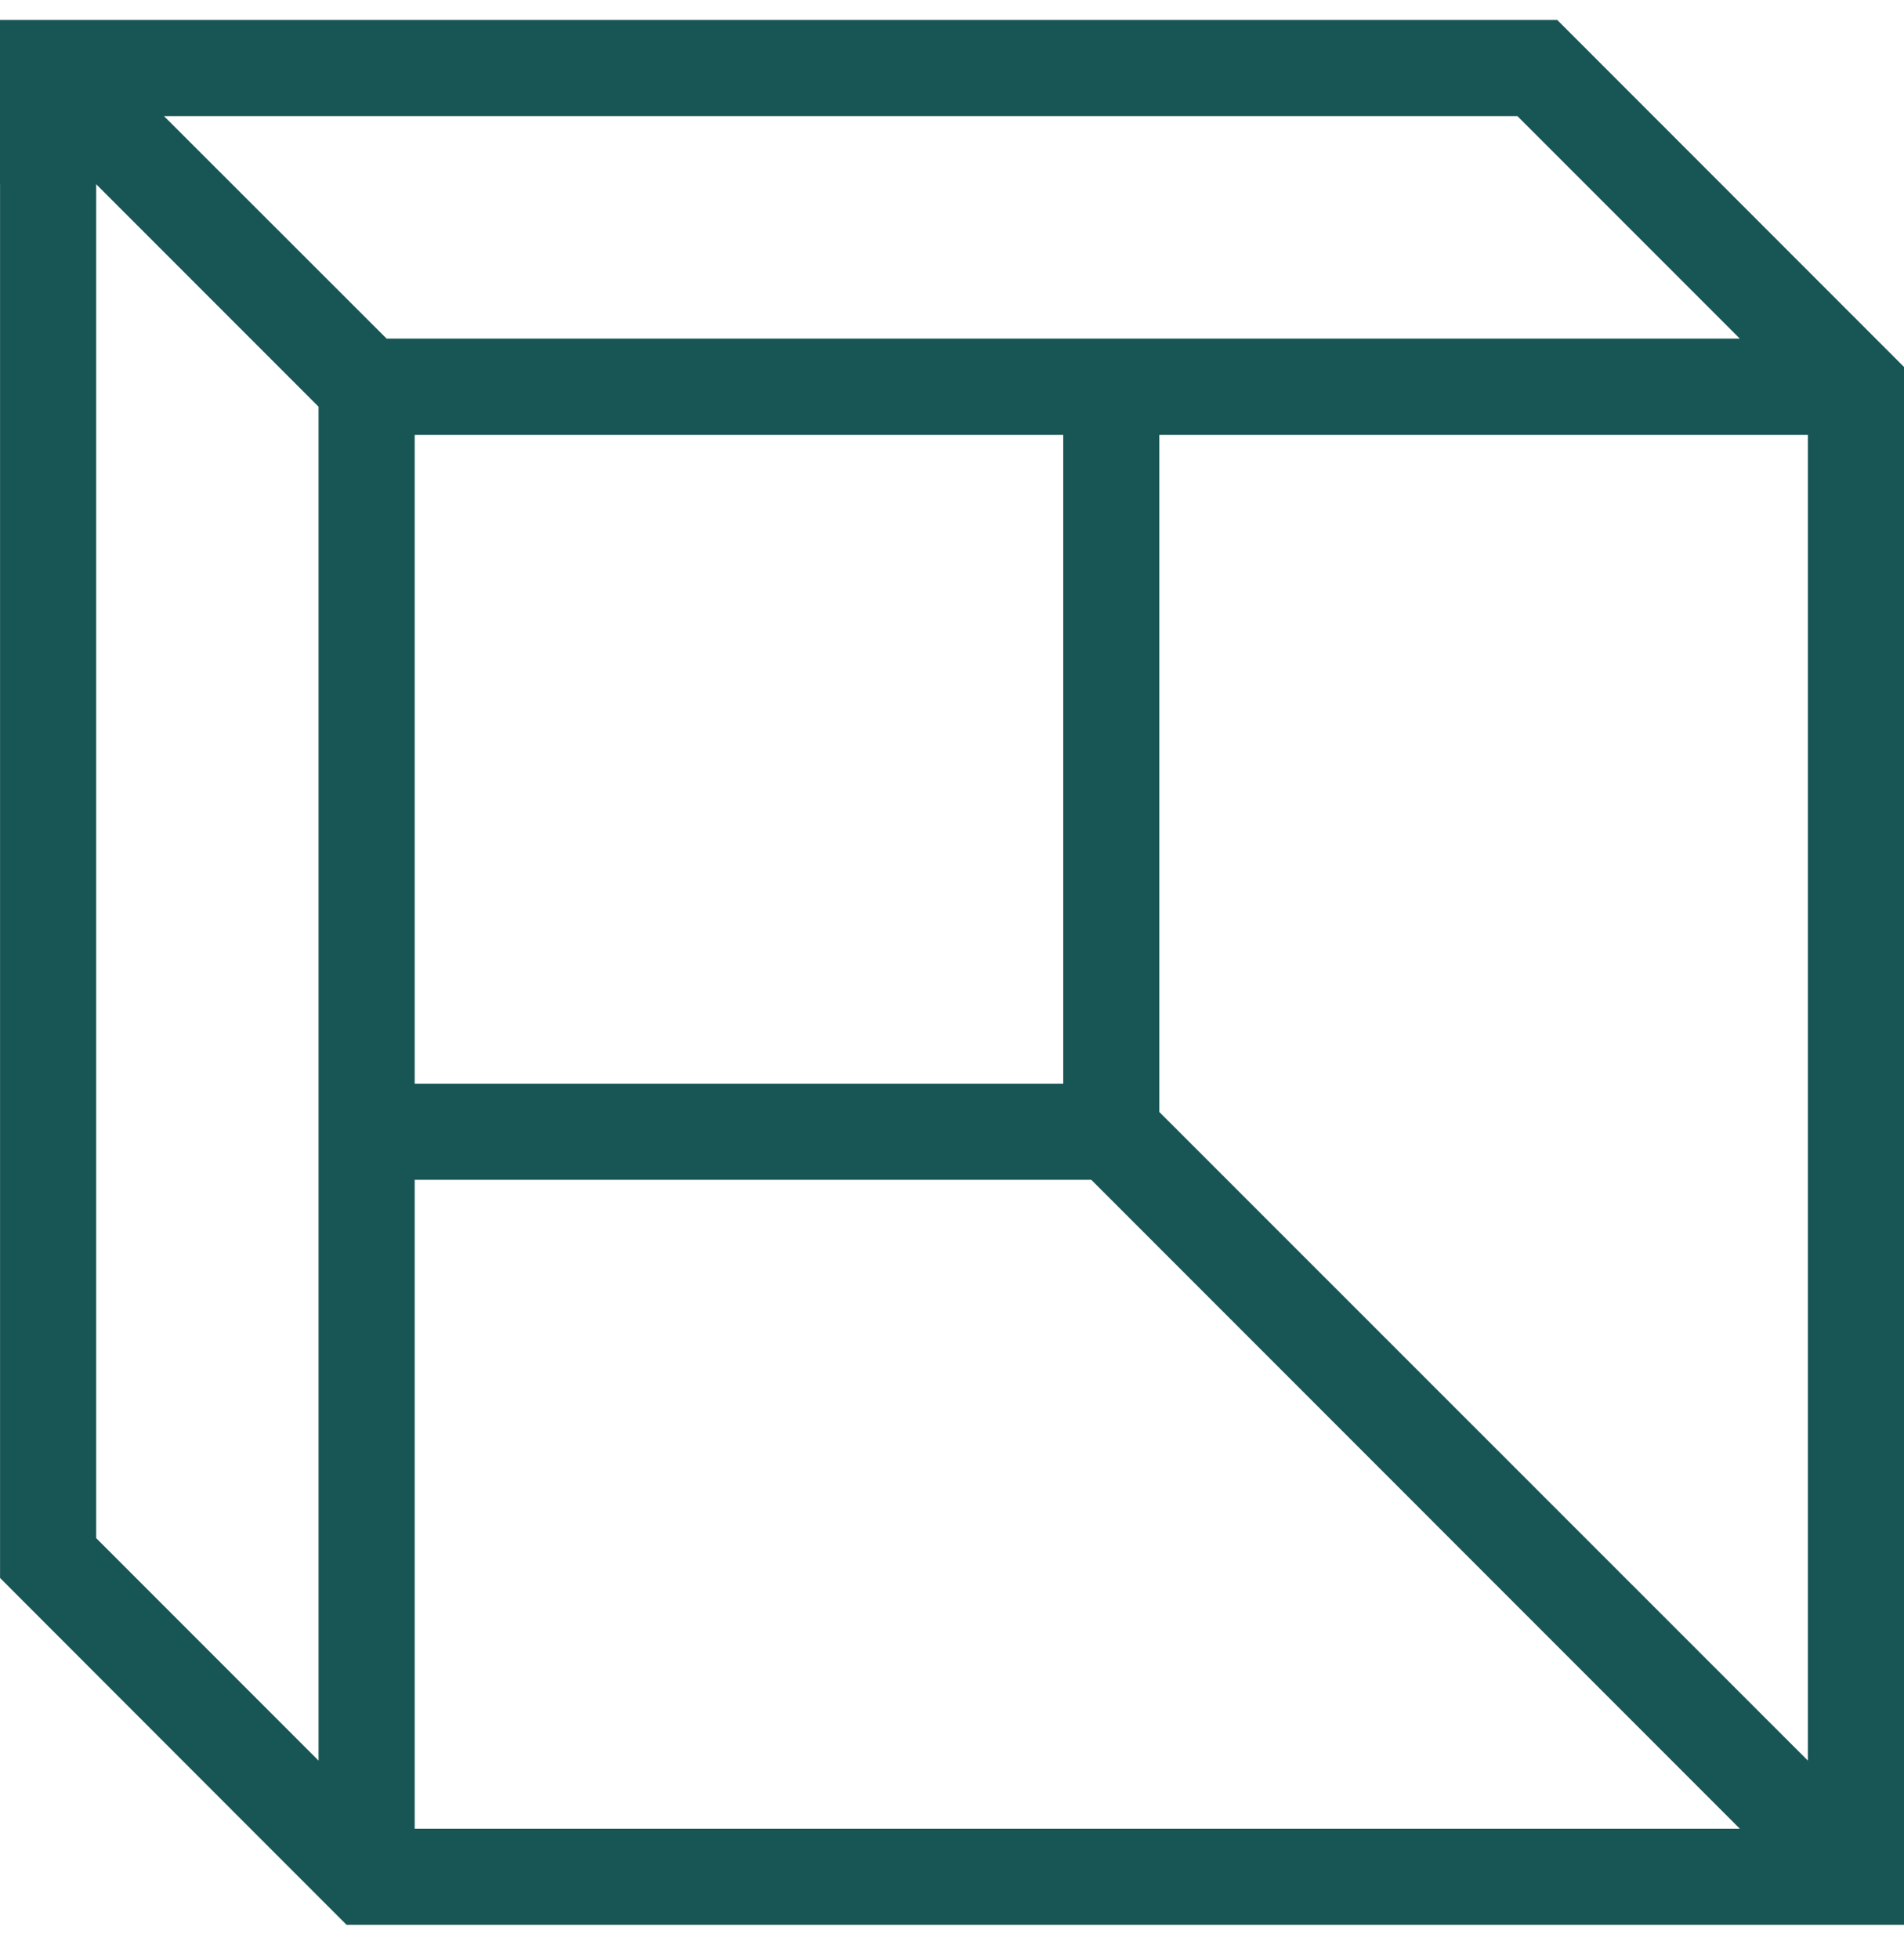 <svg width="35" height="36" viewBox="0 0 35 36" fill="none" xmlns="http://www.w3.org/2000/svg">
<path fill-rule="evenodd" clip-rule="evenodd" d="M33.233 32.349L21.311 20.431V7.989H33.233V32.349ZM7.623 33.6V21.678H20.061L31.982 33.6H7.623ZM7.623 19.911H19.545V7.989H7.623V19.911ZM3.015 2.134H27.894L31.982 6.222H7.107L3.015 2.134ZM5.856 32.349L1.768 28.261V3.385L5.856 7.473V32.349ZM28.626 0.367H0V3.383H0.001V28.993L4.298 33.293L6.372 35.367H35V6.742L28.626 0.367Z" fill="#185555"/>
</svg>
